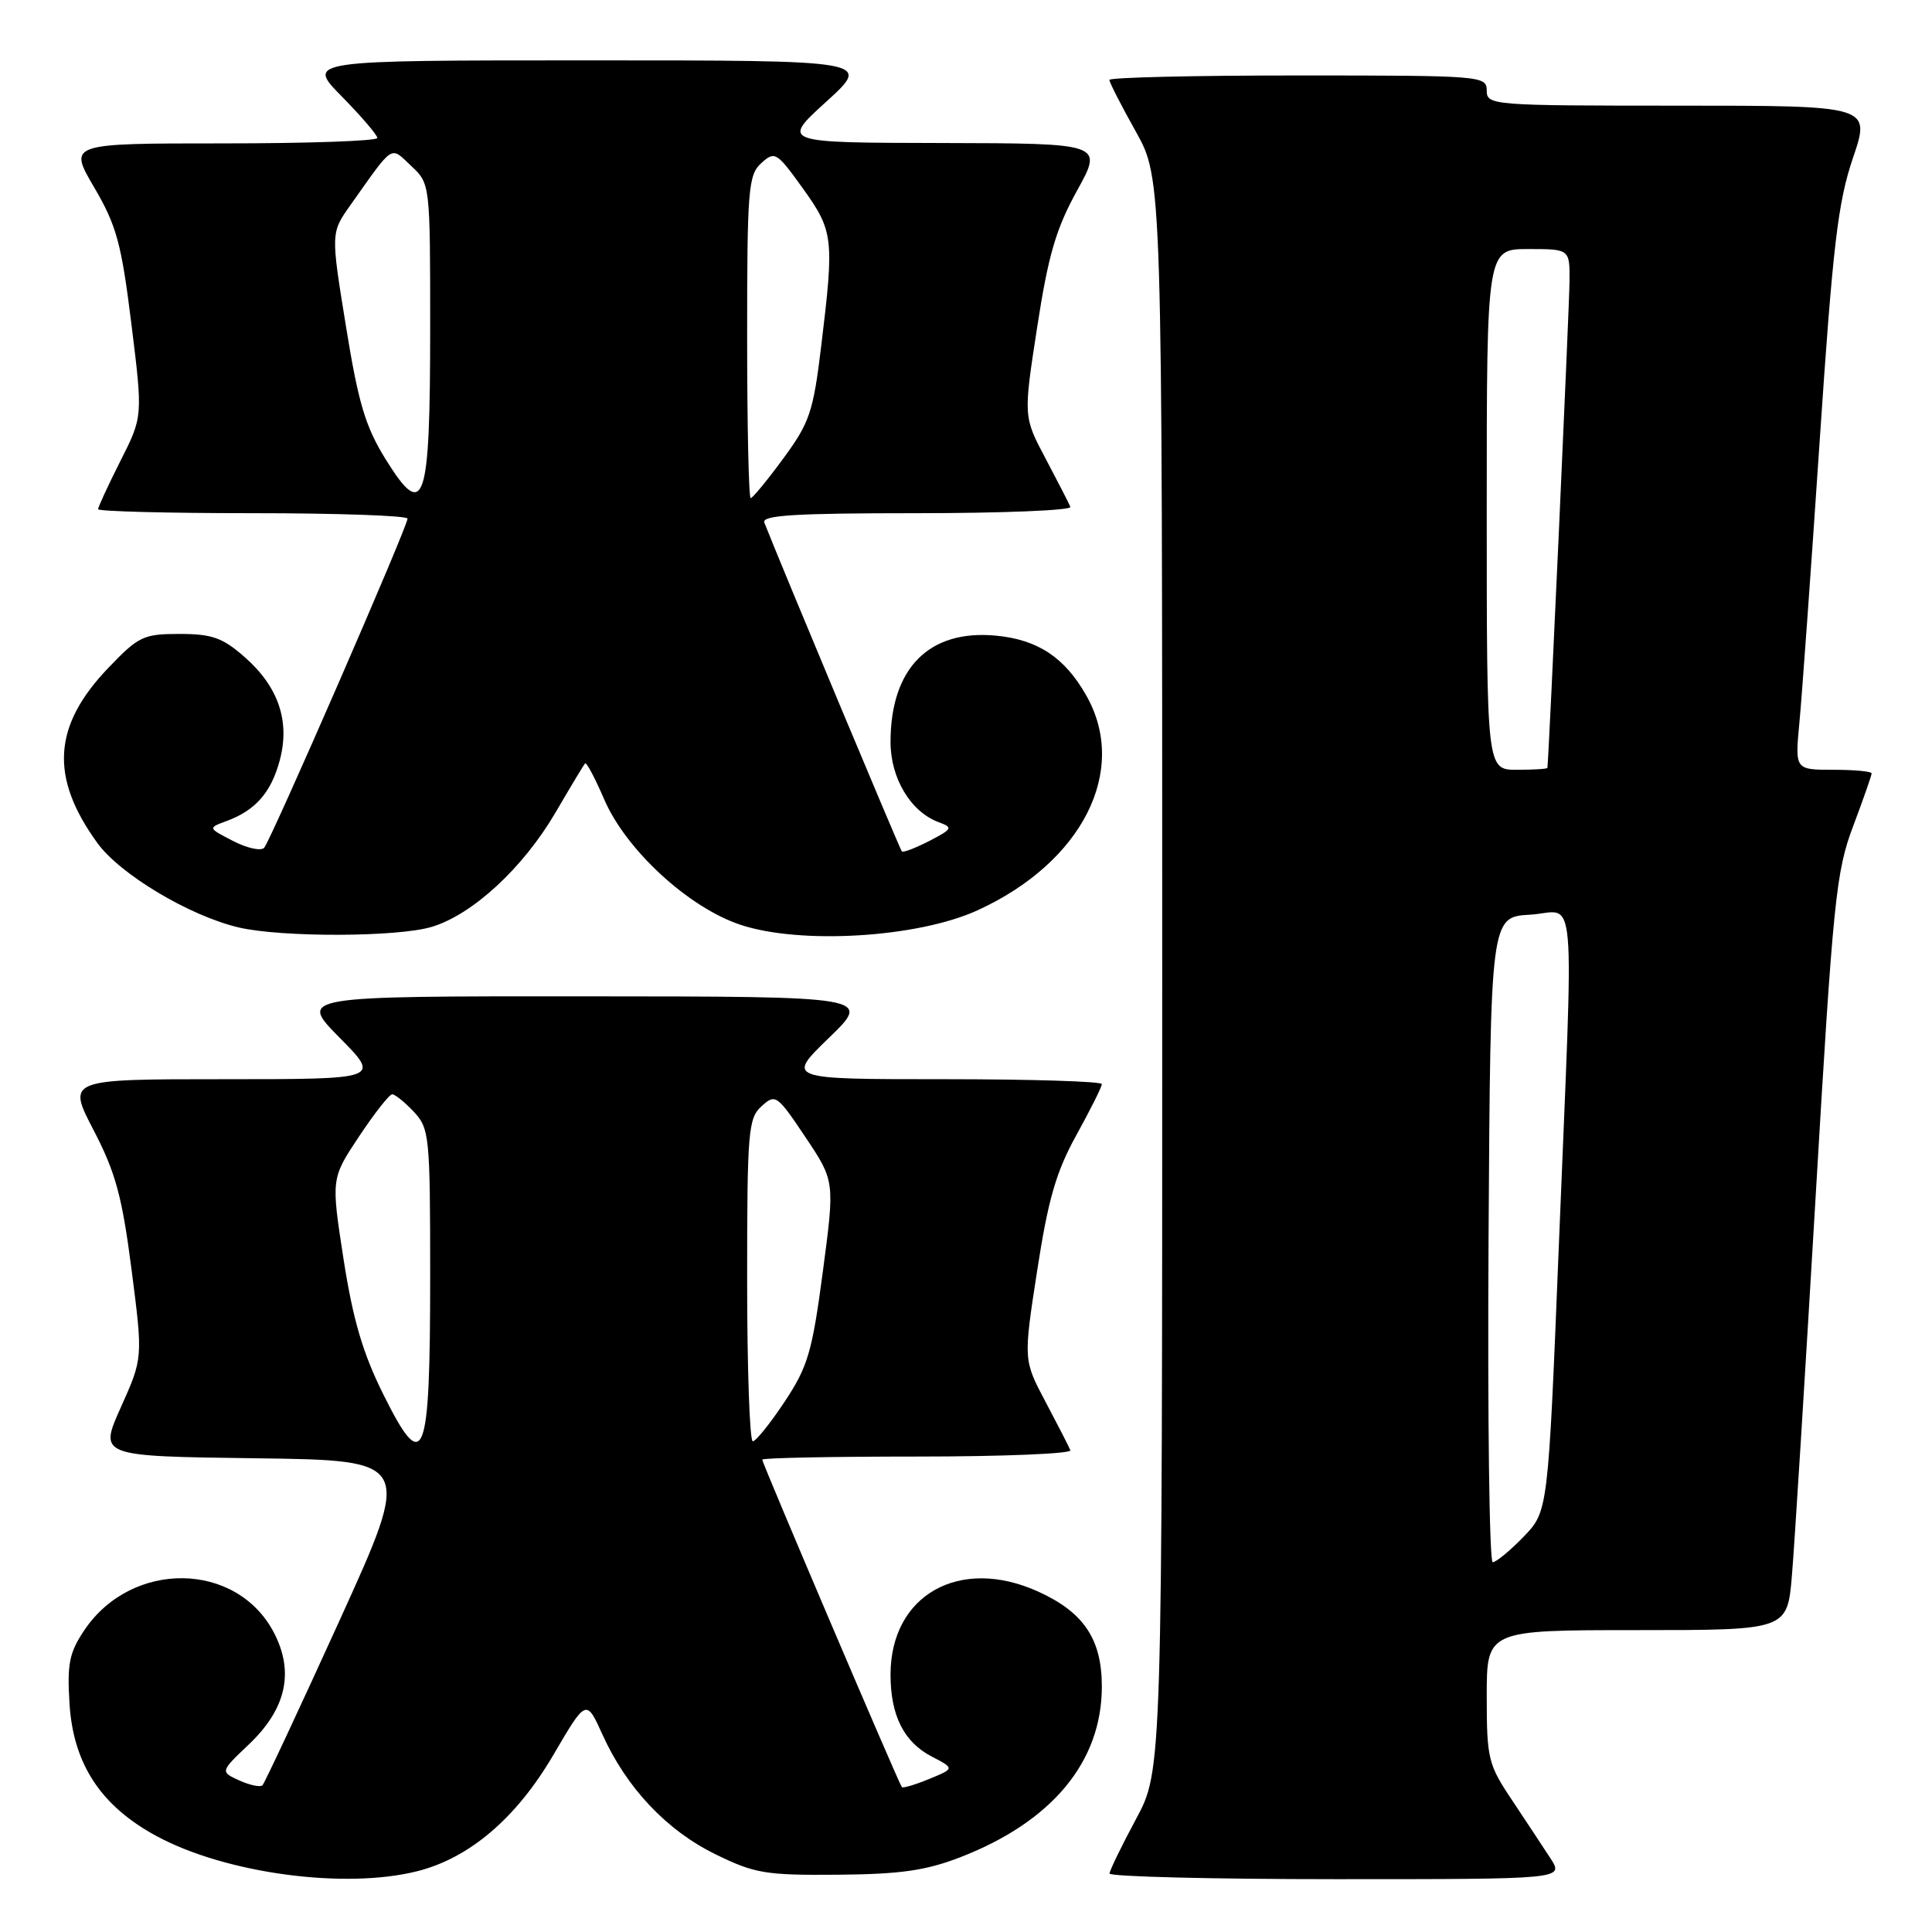 <?xml version="1.0" encoding="UTF-8" standalone="no"?>
<!DOCTYPE svg PUBLIC "-//W3C//DTD SVG 1.1//EN" "http://www.w3.org/Graphics/SVG/1.1/DTD/svg11.dtd" >
<svg xmlns="http://www.w3.org/2000/svg" xmlns:xlink="http://www.w3.org/1999/xlink" version="1.1" viewBox="0 0 256 256">
 <g >
 <path fill="currentColor"
d=" M 55.31 247.94 C 62.23 246.19 68.42 240.90 73.31 232.56 C 77.68 225.09 77.68 225.09 79.84 229.86 C 83.03 236.91 88.32 242.52 94.78 245.69 C 100.00 248.25 101.42 248.49 111.00 248.41 C 119.35 248.34 122.68 247.86 127.28 246.08 C 139.42 241.37 146.00 233.42 146.00 223.48 C 146.00 217.20 143.61 213.64 137.58 210.90 C 127.18 206.17 118.00 211.33 118.00 221.90 C 118.00 227.30 119.77 230.83 123.44 232.74 C 126.50 234.33 126.50 234.33 123.13 235.72 C 121.28 236.48 119.65 236.97 119.50 236.80 C 119.11 236.36 101.00 193.89 101.00 193.41 C 101.00 193.18 110.26 193.00 121.58 193.00 C 132.90 193.00 142.02 192.62 141.83 192.17 C 141.65 191.71 140.17 188.83 138.55 185.77 C 135.60 180.21 135.60 180.21 137.43 168.36 C 138.89 158.90 139.94 155.27 142.63 150.40 C 144.48 147.05 146.00 144.01 146.00 143.65 C 146.00 143.29 136.59 143.00 125.09 143.00 C 104.18 143.00 104.18 143.00 109.84 137.52 C 115.50 132.04 115.50 132.04 77.53 132.02 C 39.57 132.00 39.57 132.00 45.00 137.50 C 50.43 143.00 50.43 143.00 29.66 143.00 C 8.89 143.00 8.89 143.00 12.40 149.75 C 15.31 155.34 16.18 158.52 17.43 168.23 C 18.94 179.95 18.94 179.95 16.02 186.46 C 13.10 192.96 13.10 192.96 33.87 193.23 C 54.64 193.50 54.64 193.50 44.97 214.77 C 39.65 226.47 35.06 236.27 34.78 236.56 C 34.49 236.84 33.11 236.55 31.71 235.92 C 29.17 234.76 29.17 234.76 33.00 231.12 C 37.92 226.44 39.01 221.57 36.31 216.36 C 31.38 206.87 17.47 206.67 11.18 216.00 C 9.19 218.96 8.88 220.46 9.21 225.73 C 9.70 233.74 13.37 239.32 20.78 243.31 C 29.94 248.25 45.71 250.37 55.31 247.94 Z  M 205.45 246.25 C 204.47 244.74 202.17 241.26 200.34 238.51 C 197.19 233.81 197.00 233.03 197.00 224.76 C 197.00 216.00 197.00 216.00 216.91 216.00 C 236.83 216.00 236.83 216.00 237.44 208.75 C 237.78 204.76 239.18 182.26 240.57 158.75 C 242.90 119.21 243.27 115.51 245.55 109.48 C 246.90 105.89 248.00 102.74 248.00 102.48 C 248.00 102.21 245.71 102.00 242.92 102.00 C 237.84 102.00 237.84 102.00 238.43 95.75 C 238.76 92.31 239.96 75.63 241.10 58.67 C 242.86 32.46 243.53 26.80 245.53 20.92 C 247.88 14.00 247.88 14.00 222.44 14.00 C 197.67 14.00 197.00 13.95 197.00 12.00 C 197.00 10.05 196.33 10.00 172.00 10.00 C 158.25 10.00 147.00 10.26 147.00 10.59 C 147.00 10.91 148.57 13.99 150.50 17.43 C 154.00 23.69 154.00 23.69 154.00 129.14 C 154.00 234.59 154.00 234.59 150.52 241.05 C 148.61 244.60 147.04 247.84 147.02 248.25 C 147.01 248.66 160.55 249.00 177.12 249.00 C 207.23 249.00 207.23 249.00 205.45 246.25 Z  M 57.19 122.82 C 62.61 121.20 69.32 115.00 73.61 107.66 C 75.59 104.27 77.35 101.34 77.53 101.15 C 77.71 100.96 78.85 103.11 80.06 105.92 C 82.95 112.63 91.23 120.25 98.12 122.54 C 106.09 125.19 121.62 124.24 129.53 120.62 C 143.43 114.27 149.59 102.08 143.93 92.14 C 141.08 87.12 137.52 84.76 132.01 84.23 C 123.12 83.37 118.00 88.52 118.00 98.33 C 118.00 103.12 120.67 107.57 124.37 108.94 C 126.31 109.66 126.22 109.83 123.14 111.43 C 121.31 112.37 119.67 113.00 119.50 112.82 C 119.25 112.57 103.44 74.77 101.28 69.25 C 100.89 68.27 105.33 68.00 121.48 68.00 C 132.86 68.00 142.02 67.62 141.83 67.17 C 141.65 66.71 140.17 63.83 138.55 60.77 C 135.60 55.21 135.60 55.21 137.43 43.36 C 138.90 33.80 139.93 30.29 142.72 25.25 C 146.17 19.00 146.17 19.00 124.84 18.95 C 103.50 18.91 103.50 18.91 109.50 13.46 C 115.50 8.00 115.50 8.00 78.04 8.00 C 40.58 8.00 40.58 8.00 45.29 12.78 C 47.88 15.42 50.00 17.89 50.00 18.28 C 50.00 18.68 40.79 19.00 29.53 19.00 C 9.06 19.00 9.06 19.00 12.48 24.83 C 15.45 29.90 16.09 32.26 17.41 42.93 C 18.93 55.20 18.93 55.20 15.96 61.07 C 14.33 64.30 13.00 67.18 13.00 67.47 C 13.00 67.76 22.22 68.00 33.50 68.00 C 44.78 68.00 54.00 68.33 54.00 68.72 C 54.00 69.80 35.89 111.36 35.00 112.34 C 34.57 112.79 32.73 112.39 30.89 111.44 C 27.54 109.71 27.54 109.71 30.00 108.80 C 33.84 107.39 35.92 105.02 37.06 100.78 C 38.46 95.58 36.91 91.00 32.40 87.05 C 29.50 84.50 28.09 84.00 23.79 84.00 C 19.02 84.00 18.36 84.31 14.38 88.47 C 7.00 96.16 6.57 102.97 12.90 111.70 C 15.91 115.86 25.12 121.36 31.62 122.89 C 37.30 124.22 52.65 124.18 57.19 122.82 Z  M 50.81 184.80 C 48.07 179.30 46.77 174.87 45.52 166.83 C 43.87 156.16 43.87 156.16 47.58 150.58 C 49.62 147.51 51.59 145.00 51.97 145.00 C 52.34 145.00 53.63 146.04 54.83 147.31 C 56.90 149.53 57.00 150.48 57.00 169.12 C 57.00 193.61 56.20 195.63 50.81 184.80 Z  M 99.00 169.65 C 99.00 149.91 99.14 148.18 100.91 146.58 C 102.75 144.91 102.96 145.06 106.72 150.67 C 110.62 156.50 110.62 156.50 109.03 168.50 C 107.62 179.14 107.05 181.09 103.97 185.73 C 102.06 188.61 100.16 190.97 99.75 190.98 C 99.34 190.99 99.00 181.39 99.00 169.65 Z  M 197.24 164.25 C 197.50 121.50 197.50 121.50 202.75 121.20 C 209.00 120.84 208.55 115.62 206.54 165.39 C 205.13 200.27 205.13 200.27 201.87 203.64 C 200.08 205.49 198.24 207.00 197.79 207.00 C 197.35 207.00 197.10 187.76 197.24 164.25 Z  M 197.00 67.50 C 197.00 33.00 197.00 33.00 202.50 33.00 C 208.00 33.00 208.00 33.00 207.97 37.25 C 207.95 40.54 205.22 100.64 205.04 101.75 C 205.02 101.89 203.20 102.00 201.00 102.00 C 197.00 102.00 197.00 102.00 197.00 67.50 Z  M 51.12 60.89 C 48.42 56.55 47.49 53.44 45.84 43.23 C 43.83 30.85 43.83 30.85 46.44 27.17 C 52.26 18.95 51.67 19.34 54.49 21.99 C 57.00 24.35 57.00 24.35 57.00 43.48 C 57.00 66.83 56.23 69.11 51.12 60.89 Z  M 99.00 44.65 C 99.00 25.05 99.15 23.17 100.88 21.61 C 102.67 19.99 102.91 20.14 106.38 24.96 C 110.44 30.62 110.55 31.56 108.82 45.81 C 107.76 54.59 107.29 55.99 103.79 60.75 C 101.67 63.64 99.73 66.00 99.47 66.00 C 99.21 66.00 99.00 56.39 99.00 44.65 Z "/>
</g>
</svg>